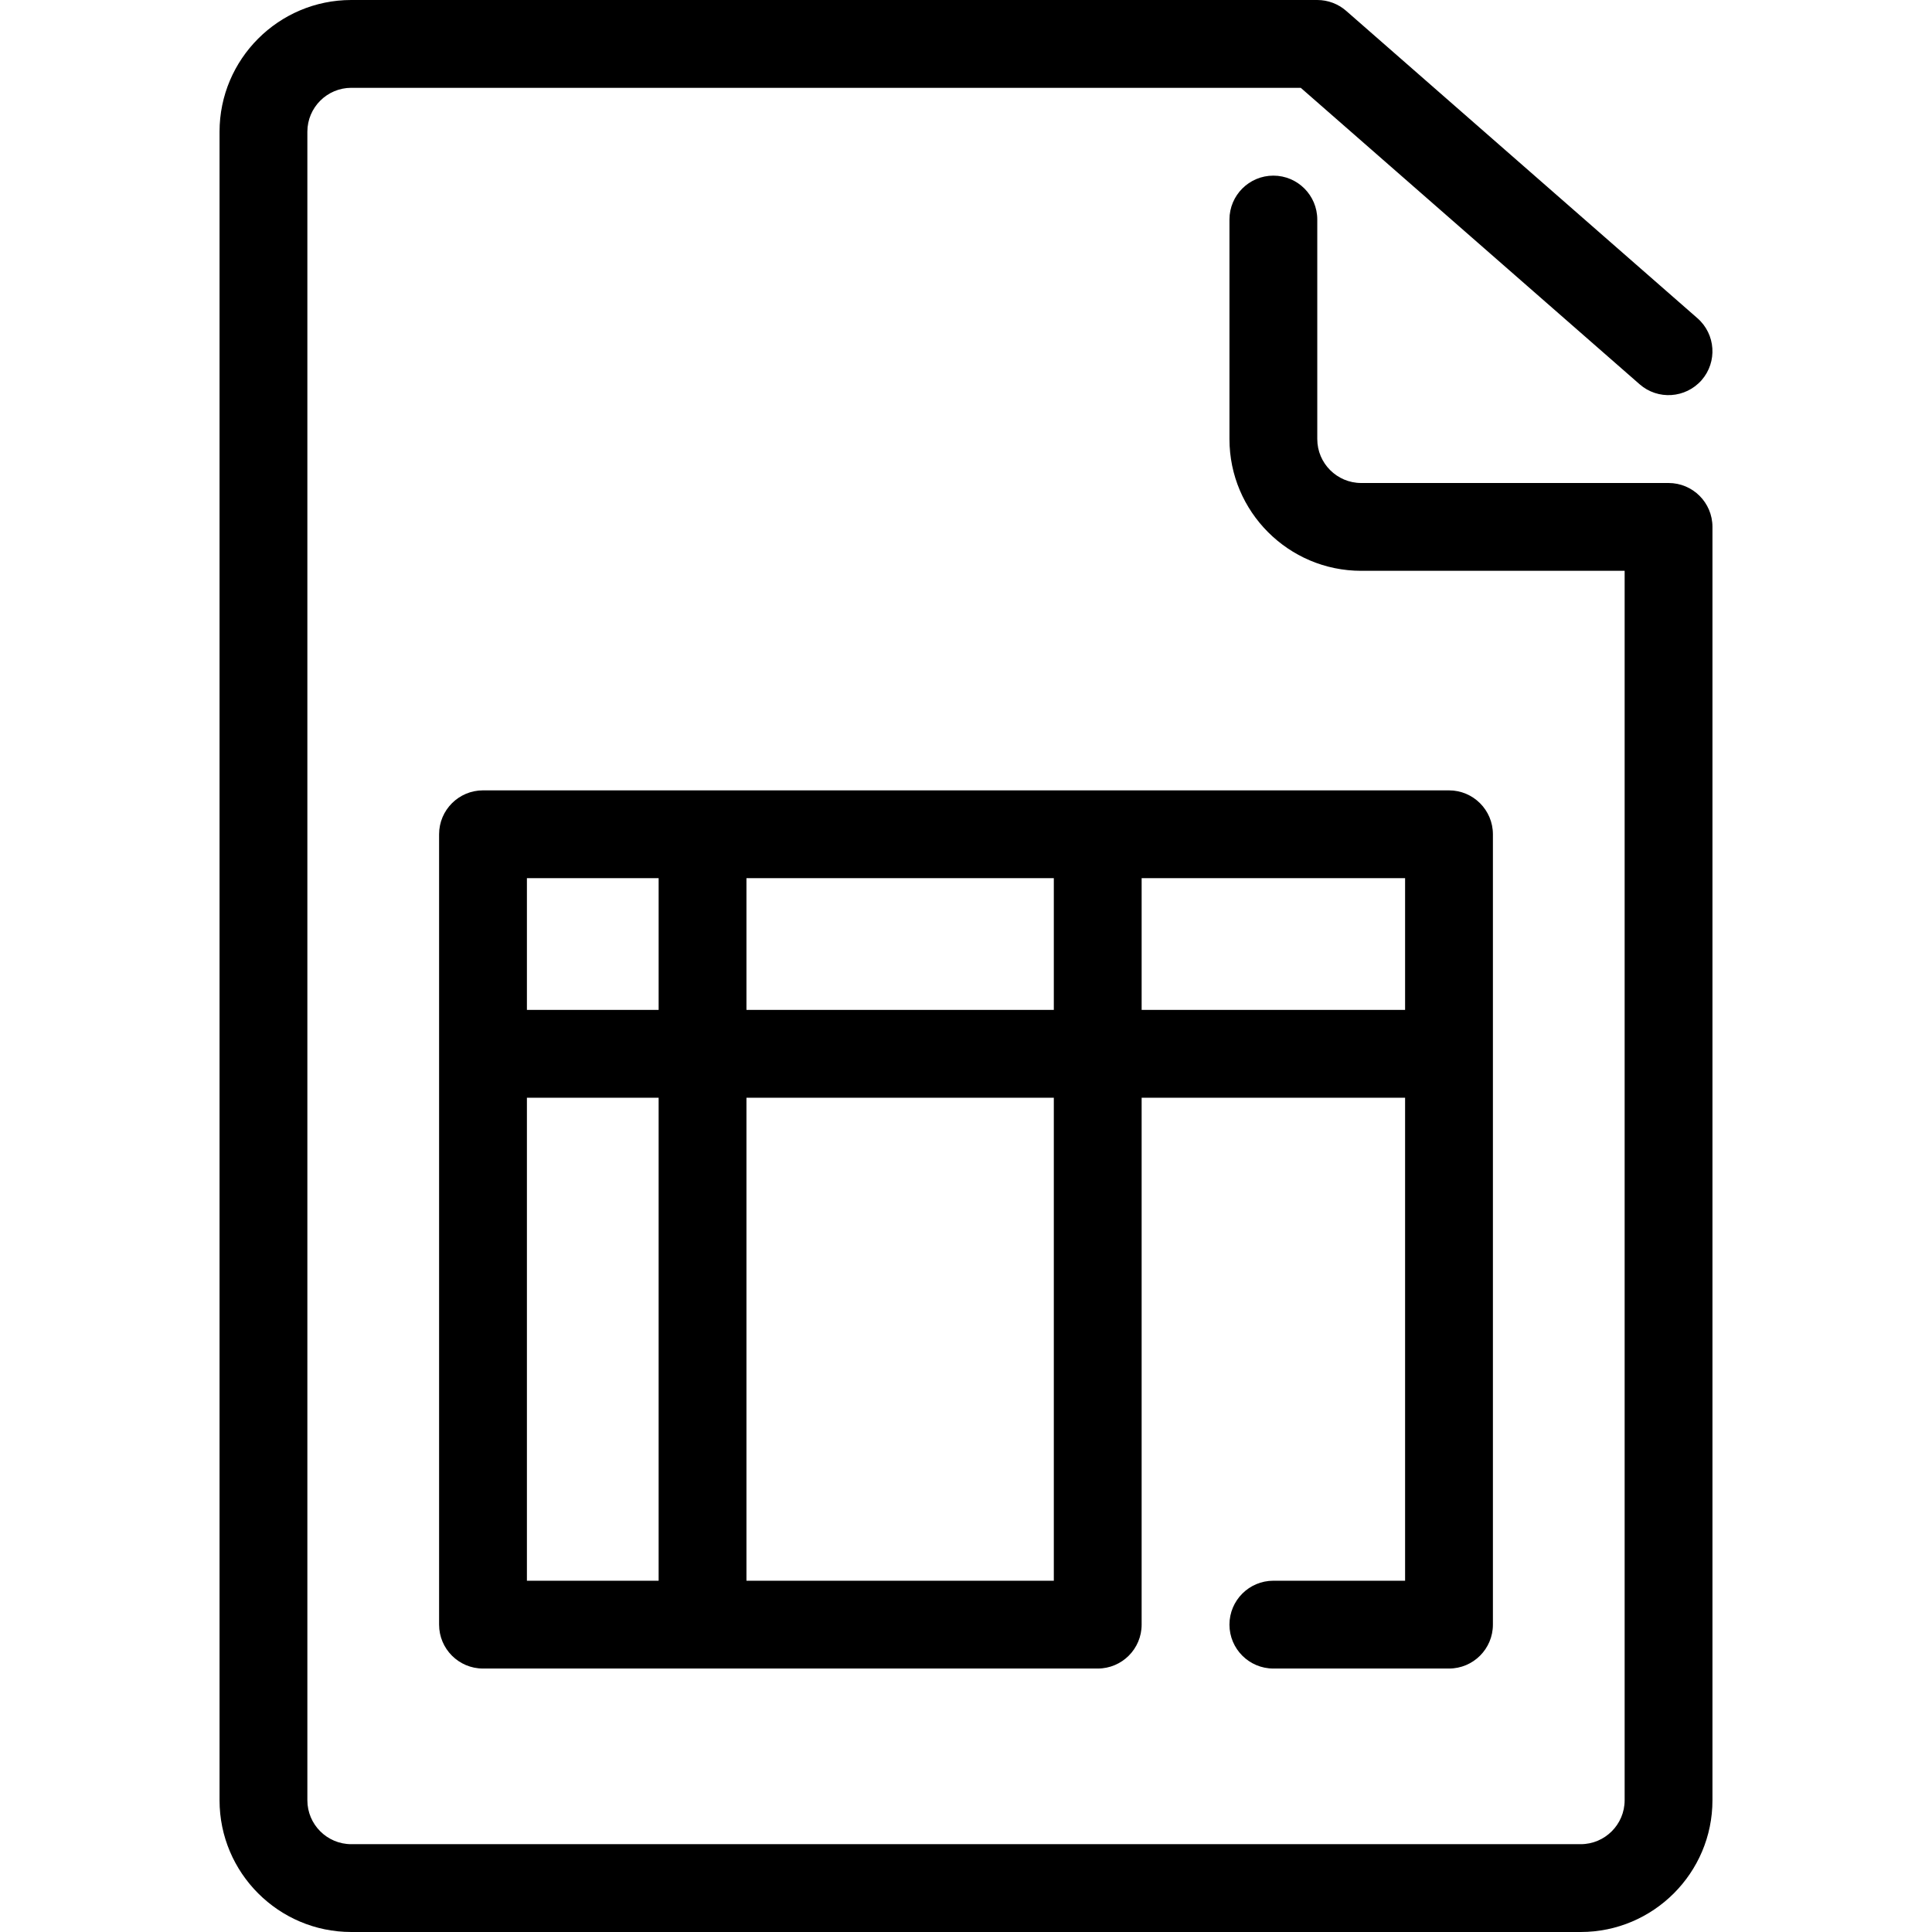 <?xml version="1.0" encoding="iso-8859-1"?>
<!-- Generator: Adobe Illustrator 21.0.0, SVG Export Plug-In . SVG Version: 6.00 Build 0)  -->
<svg version="1.1" id="Layer_1" xmlns="http://www.w3.org/2000/svg" xmlns:xlink="http://www.w3.org/1999/xlink" x="0px" y="0px"
	 viewBox="0 0 44 44" style="enable-background:new 0 0 44 44;" xml:space="preserve">
<g>
	<path d="M38,11h-7c-0.551,0-1-0.449-1-1V5c0-0.552-0.448-1-1-1s-1,0.448-1,1v5c0,1.654,1.346,3,3,3h6v18v10c0,0.551-0.449,1-1,1H8
		c-0.551,0-1-0.449-1-1V3c0-0.551,0.449-1,1-1h21.624l7.718,6.752c0.414,0.363,1.045,0.321,1.411-0.094
		c0.363-0.416,0.321-1.047-0.095-1.411l-8-7C30.476,0.088,30.242,0,30,0H8C6.346,0,5,1.346,5,3v38c0,1.654,1.346,3,3,3h28
		c1.654,0,3-1.346,3-3V31V12C39,11.448,38.553,11,38,11z"/>
	<path d="M29,36c-0.552,0-1,0.448-1,1s0.448,1,1,1h4c0.552,0,1-0.448,1-1V19c0-0.552-0.448-1-1-1H11c-0.552,0-1,0.448-1,1v18
		c0,0.552,0.448,1,1,1h14c0.552,0,1-0.448,1-1V25h6v11H29z M24,20v3h-7v-3H24z M15,20v3h-3v-3H15z M12,25h3v11h-3V25z M24,36h-7V25
		h7V36z M26,23v-3h6v3H26z"/>
</g>
</svg>
